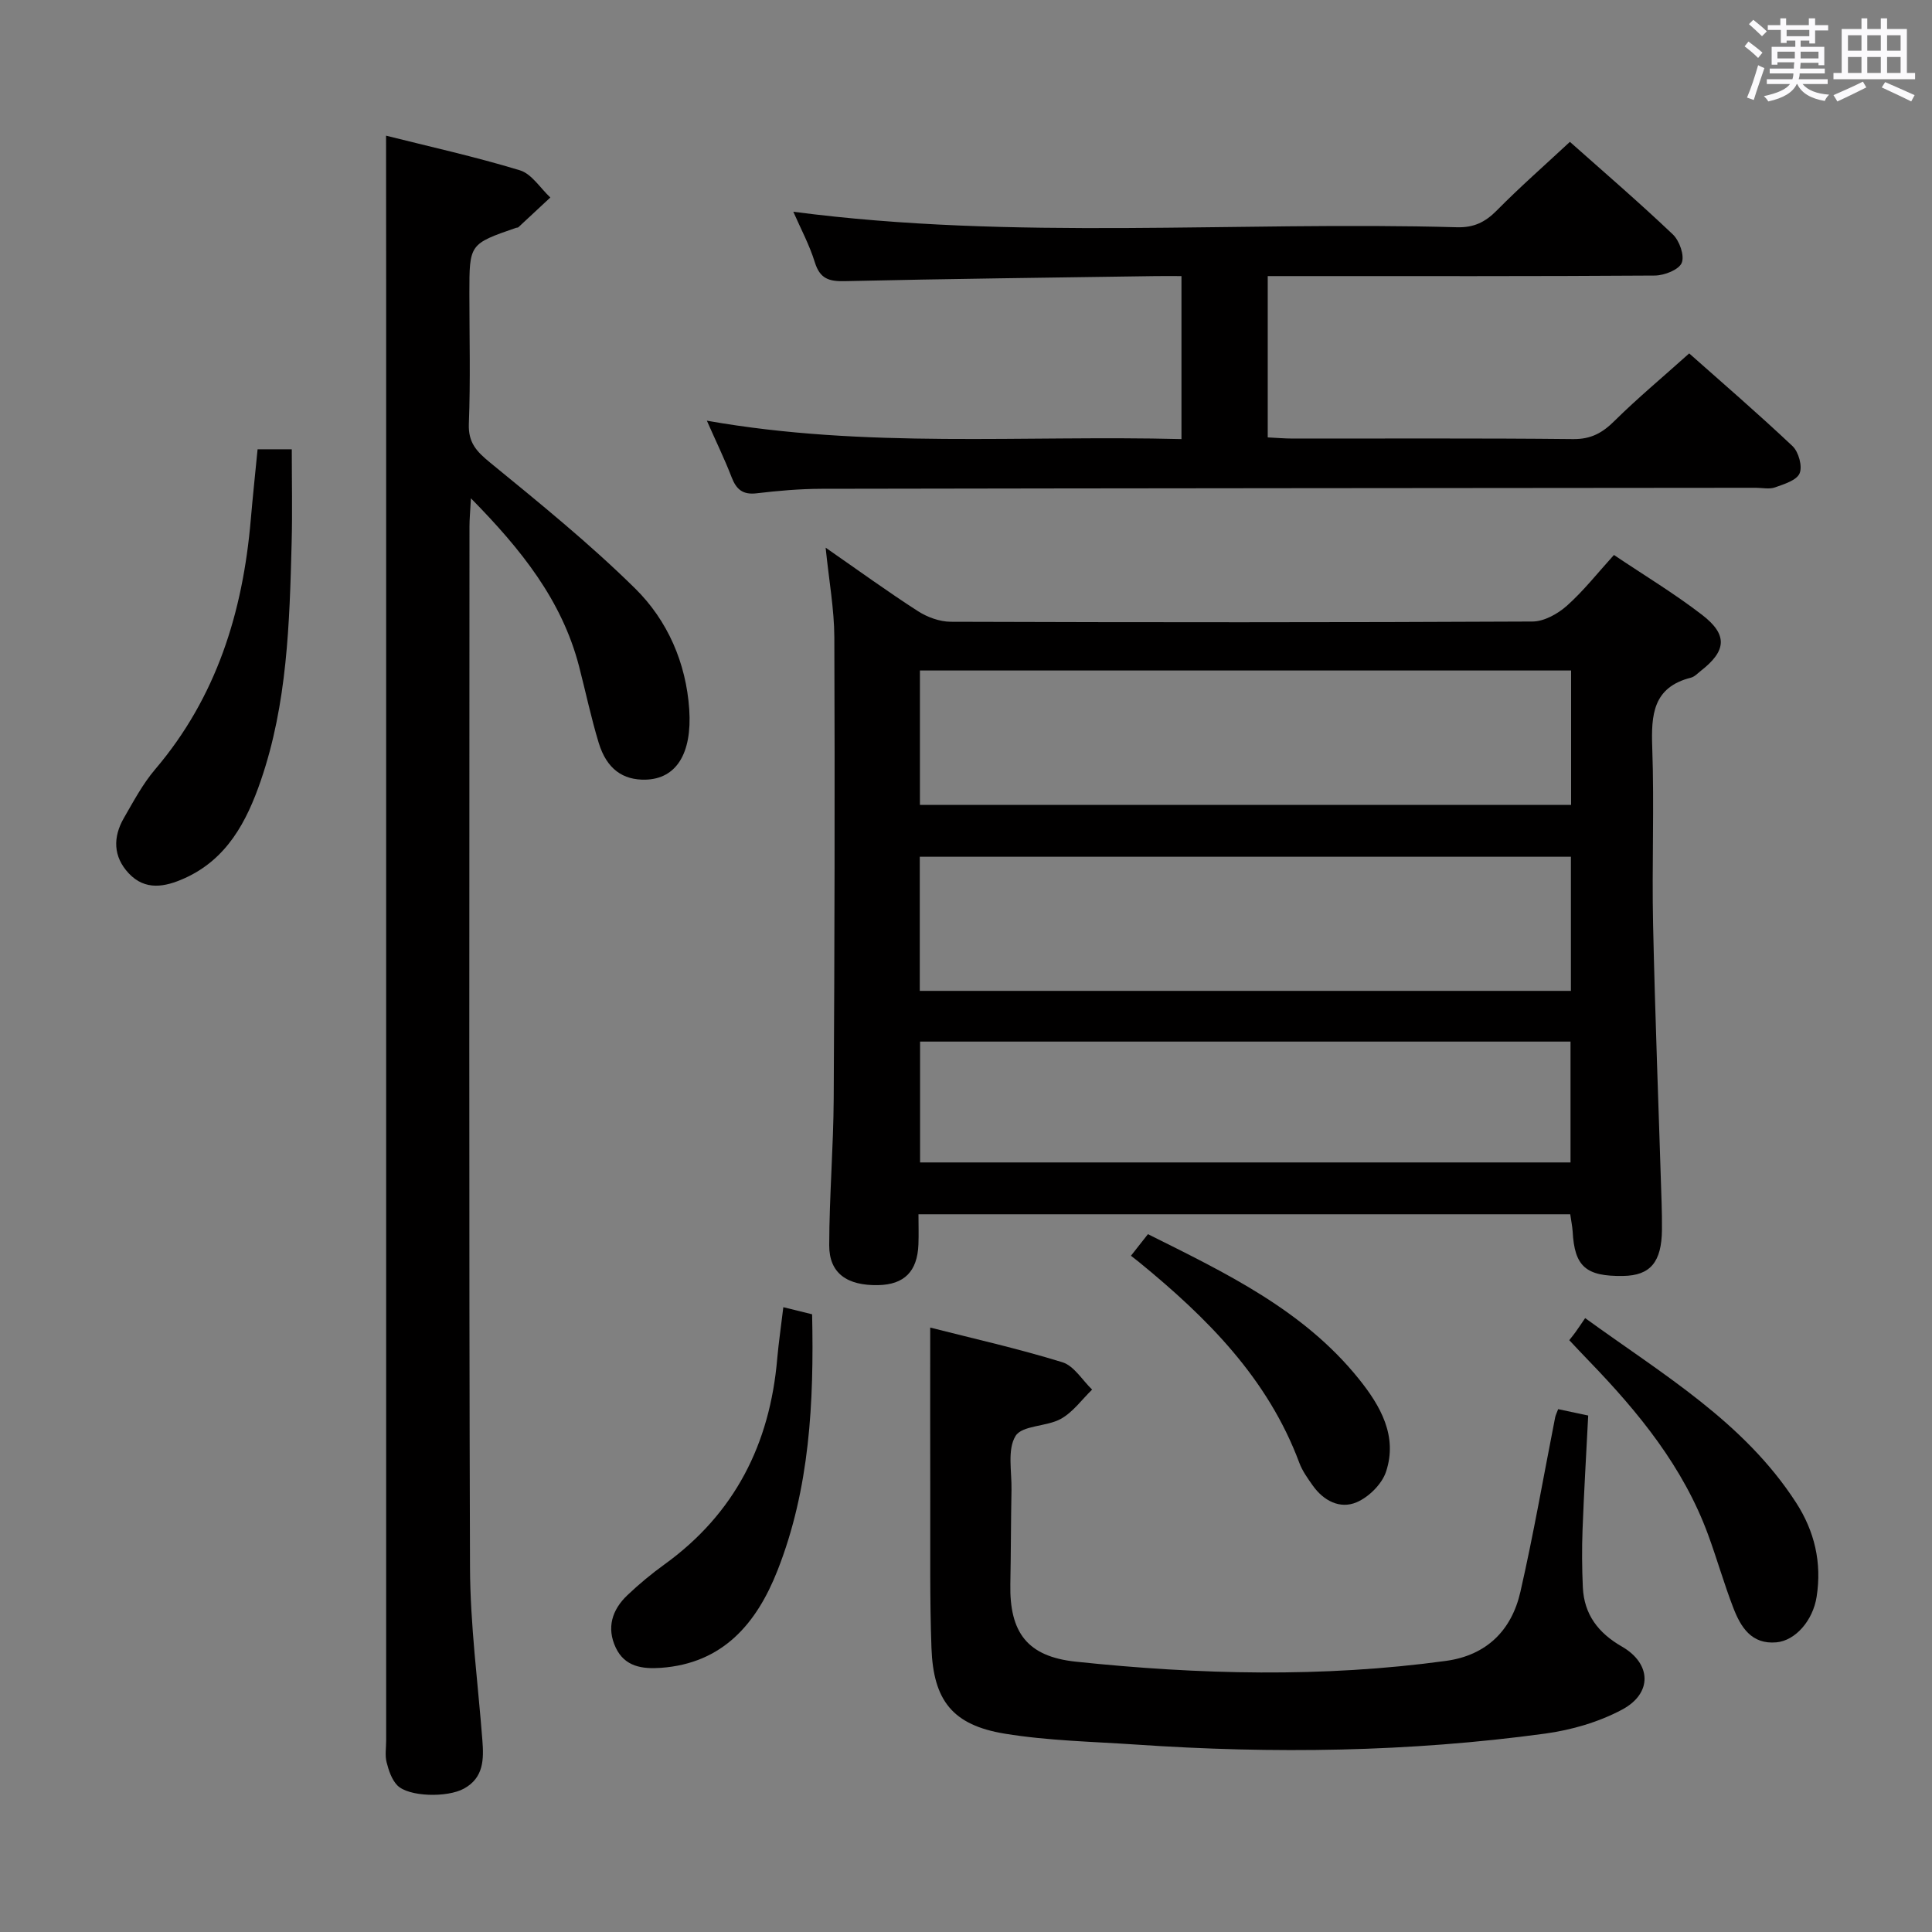 <svg enable-background="new 0 0 400 400" viewBox="0 0 400 400" xmlns="http://www.w3.org/2000/svg"><rect x="0" y="0" width="400" height="400" fill="#808080" stroke="none"/><path d="m361.2 9.6.8-1c.9.7 1.9 1.4 2.9 2.3l-.9 1.1c-1-1-2-1.8-2.8-2.4zm.5 10.6c.9-2.1 1.6-4.3 2.3-6.7.4.2.8.4 1.3.6-.7 2.1-1.5 4.3-2.2 6.6zm.4-15.2.9-.9c1 .8 2 1.6 2.8 2.4l-1 1c-.9-.9-1.8-1.7-2.7-2.5zm12.5-1.2h1.2v1.4h2.7v1.1h-2.7v2.7h-1.2v-.6h-1.8v1.3h4.9v3.8h-1.2v-.5h-3.7c0 .4-.1.9-.1 1.2h5.1v1h-5.2c0 .5-.1.9-.2 1.2h6v1h-5.2c1.1 1.3 2.9 2 5.5 2.2-.4.4-.7.8-.9 1.3-2.9-.5-4.8-1.6-5.7-3.5h-.1c-.8 1.7-2.7 2.9-5.9 3.6-.2-.4-.6-.8-.9-1.1 2.8-.6 4.6-1.4 5.4-2.5h-4.8v-1h5.3c.1-.3.2-.7.2-1.2h-4.9v-1h5c0-.4 0-.8.1-1.3h-3.5v.5h-1.2v-3.7h4.9v-1.3h-1.8v.5h-1.2v-2.7h-2.7v-1h2.6v-1.4h1.2v1.4h4.7v-1.4zm-6.6 8.3h3.6c0-.4 0-.9 0-1.4h-3.6zm1.9-4.6h4.7v-1.3h-4.7zm6.6 3.2h-3.7v1.4h3.7z" fill="#fbfafc"/><path d="m385.3 3.8h1.3v2.2h2.8v-2.2h1.3v2.2h4.1v9.1h1.7v1.3h-16.9v-1.3h1.7v-9.1h4.1v-2.2zm.4 13.1.7 1.2c-1.8.9-3.8 1.9-6 2.9-.2-.4-.5-.8-.8-1.3 2.3-1 4.3-1.9 6.1-2.8zm-3.1-6.4h2.8v-3.2h-2.8zm0 4.6h2.8v-3.3h-2.8zm4-4.6h2.8v-3.2h-2.8zm0 4.6h2.8v-3.3h-2.8zm3.7 1.9c2.1.9 4.1 1.8 6.1 2.7l-.7 1.3c-2.2-1.1-4.2-2-6.1-2.9zm3.2-9.7h-2.8v3.2h2.8v-3.1zm-2.8 7.8h2.8v-3.3h-2.8z" fill="#fbfafc"/><g fill="#010000"><path d="m325.1 251.4c-44.83 0-89.43 0-134.94 0 0 2.12.07 4.19-.01 6.26-.22 5.58-2.93 8.29-8.29 8.41-6.51.14-10.19-2.47-10.18-8.24.02-10.14.87-20.27.93-30.41.18-31.81.25-63.62.13-95.44-.02-5.88-1.11-11.76-1.8-18.59 6.82 4.73 12.84 9.11 19.09 13.13 1.95 1.26 4.52 2.2 6.81 2.21 40.15.13 80.29.15 120.44-.05 2.41-.01 5.23-1.58 7.12-3.26 3.44-3.06 6.33-6.75 9.75-10.52 6.24 4.2 12.5 7.97 18.25 12.4 5.36 4.13 5.05 7.45-.26 11.59-.65.51-1.29 1.22-2.04 1.41-7.89 1.99-8.26 7.7-8.02 14.49.43 12.14-.09 24.32.17 36.48.42 19.28 1.17 38.56 1.77 57.83.06 1.83.08 3.66.07 5.5-.06 6.69-2.4 9.48-8.01 9.57-7.76.13-10.1-1.96-10.48-9.23-.08-1.12-.32-2.24-.5-3.54zm-134.64-84.76h134.82c0-9.44 0-18.52 0-27.82-45.14 0-89.96 0-134.82 0zm-.03 38.51h134.81c0-9.54 0-18.63 0-27.77-45.09 0-89.82 0-134.81 0zm.06 10.5v25.02h134.67c0-8.47 0-16.67 0-25.02-45.03 0-89.62 0-134.67 0z"/><path d="m79.93 28.09c8.87 2.23 18.4 4.34 27.71 7.17 2.44.74 4.22 3.69 6.3 5.63-2.21 2.06-4.41 4.11-6.62 6.16-.11.1-.32.07-.48.12-9.66 3.35-9.66 3.35-9.66 13.57 0 9 .24 18.01-.11 26.99-.15 3.9 1.57 5.72 4.37 8.02 10.27 8.4 20.62 16.79 30.05 26.08 6.72 6.62 10.56 15.41 11.21 25.05.61 9.21-2.74 14.37-9.03 14.54-4.69.12-8.06-2.2-9.71-7.61-1.59-5.22-2.71-10.59-4.08-15.88-3.55-13.65-11.94-24.15-22.38-34.76-.14 2.7-.3 4.27-.3 5.84-.01 71.83-.13 143.66.11 215.48.04 11.94 1.64 23.87 2.56 35.8.31 3.96.28 7.76-3.79 10.01-3.48 1.93-11.52 1.72-13.83-.67-1.16-1.2-1.78-3.09-2.21-4.78-.36-1.41-.09-2.98-.09-4.48 0-100.83 0-201.65 0-302.48-.02-9.79-.02-19.58-.02-29.8z"/><path d="m349.73 73.17c6.59 5.85 14.15 12.36 21.39 19.19 1.26 1.19 2.09 4.18 1.47 5.64-.61 1.45-3.22 2.24-5.1 2.91-1.18.42-2.64.08-3.97.08-64.47.06-128.95.09-193.42.21-4.48.01-8.98.4-13.43.93-2.88.35-4.22-.79-5.2-3.33-1.42-3.7-3.17-7.27-5.12-11.7 32.92 5.82 65.44 2.97 98.26 3.81 0-11.31 0-22.2 0-33.75-1.76 0-3.53-.02-5.3 0-21.47.32-42.94.56-64.41 1.05-3.3.08-5.15-.52-6.2-3.91-1.12-3.63-2.96-7.03-4.45-10.46 45.73 5.99 91.62 1.93 137.39 3.21 3.49.1 5.84-1.04 8.24-3.46 4.78-4.85 9.91-9.34 15.15-14.22 6.79 6.04 14.22 12.42 21.31 19.16 1.38 1.31 2.47 4.4 1.84 5.9-.6 1.43-3.6 2.6-5.56 2.62-24.82.17-49.65.11-74.47.11-1.79 0-3.59 0-5.68 0v33.4c1.73.08 3.49.24 5.24.24 19.33.02 38.65-.1 57.98.11 3.72.04 6.09-1.29 8.61-3.8 4.74-4.68 9.87-8.95 15.43-13.94z"/><path d="m192.59 274.86c8.87 2.26 18.23 4.36 27.37 7.18 2.4.74 4.12 3.71 6.15 5.66-2.13 2.07-3.96 4.67-6.47 6.06-2.95 1.64-8 1.31-9.38 3.54-1.74 2.82-.77 7.36-.84 11.16-.13 6.49-.11 12.99-.24 19.48-.2 10.08 3.54 15.03 13.54 16.09 25.53 2.69 51.11 3.33 76.65-.16 8.41-1.15 13.59-6.32 15.41-14.29 2.73-11.95 4.82-24.06 7.19-36.09.09-.47.32-.91.63-1.74 2.05.43 4.08.86 6.22 1.32-.41 8.1-.88 15.86-1.17 23.63-.15 3.97-.12 7.96.06 11.93.26 5.63 3.19 9.46 8.08 12.27 6.12 3.52 6.37 9.66.08 13.04-4.83 2.59-10.48 4.23-15.94 4.98-28.11 3.83-56.35 4.21-84.63 2.28-9.1-.62-18.29-.79-27.26-2.26-10.77-1.76-14.8-6.83-15.19-17.73-.37-10.15-.22-20.32-.25-30.48-.03-11.78-.01-23.56-.01-35.87z"/><path d="m53.33 93.02h7.08c0 6.58.14 12.99-.03 19.39-.43 16.62-.9 33.27-6.39 49.22-2.92 8.5-7.02 16.28-15.82 20.22-3.97 1.78-8.09 2.62-11.52-1.04-3.24-3.46-3.29-7.49-.99-11.47 1.99-3.44 3.89-7.03 6.44-10.03 12.73-14.94 18.18-32.58 19.82-51.72.41-4.78.92-9.55 1.41-14.57z"/><path d="m162.18 270.64c2.27.56 4 .99 5.96 1.47.39 18.21-.48 36.07-7.17 53.05-4.3 10.91-11.26 19.23-24.15 20.15-3.86.27-7.47-.24-9.33-4.17-1.95-4.12-.77-7.85 2.39-10.86 2.4-2.28 4.97-4.42 7.66-6.36 14.59-10.52 21.88-24.99 23.38-42.67.29-3.28.78-6.54 1.26-10.61z"/><path d="m324.9 277.47c.52-.66.93-1.16 1.31-1.69.59-.82 1.14-1.66 1.98-2.88 16.13 11.7 32.87 21.5 43.66 38.19 3.85 5.95 5.37 12.46 4.26 19.52-.76 4.86-4.35 9.06-8.33 9.42-5.17.46-7.39-3.17-8.93-7.18-1.91-4.95-3.36-10.08-5.19-15.07-5.15-14.05-14.37-25.33-24.6-35.92-1.38-1.42-2.72-2.86-4.16-4.39z"/><path d="m234.15 259.99c1.33-1.69 2.32-2.94 3.52-4.47 16.14 8.06 32.23 15.71 43.71 30.03 4.43 5.52 8.03 11.79 5.58 19.16-.85 2.56-3.57 5.25-6.09 6.32-3.43 1.46-6.84-.3-9.08-3.47-1.05-1.49-2.16-3.02-2.78-4.7-6.52-17.5-19.14-30.08-33.18-41.55-.39-.31-.78-.61-1.68-1.32z"/></g></svg>